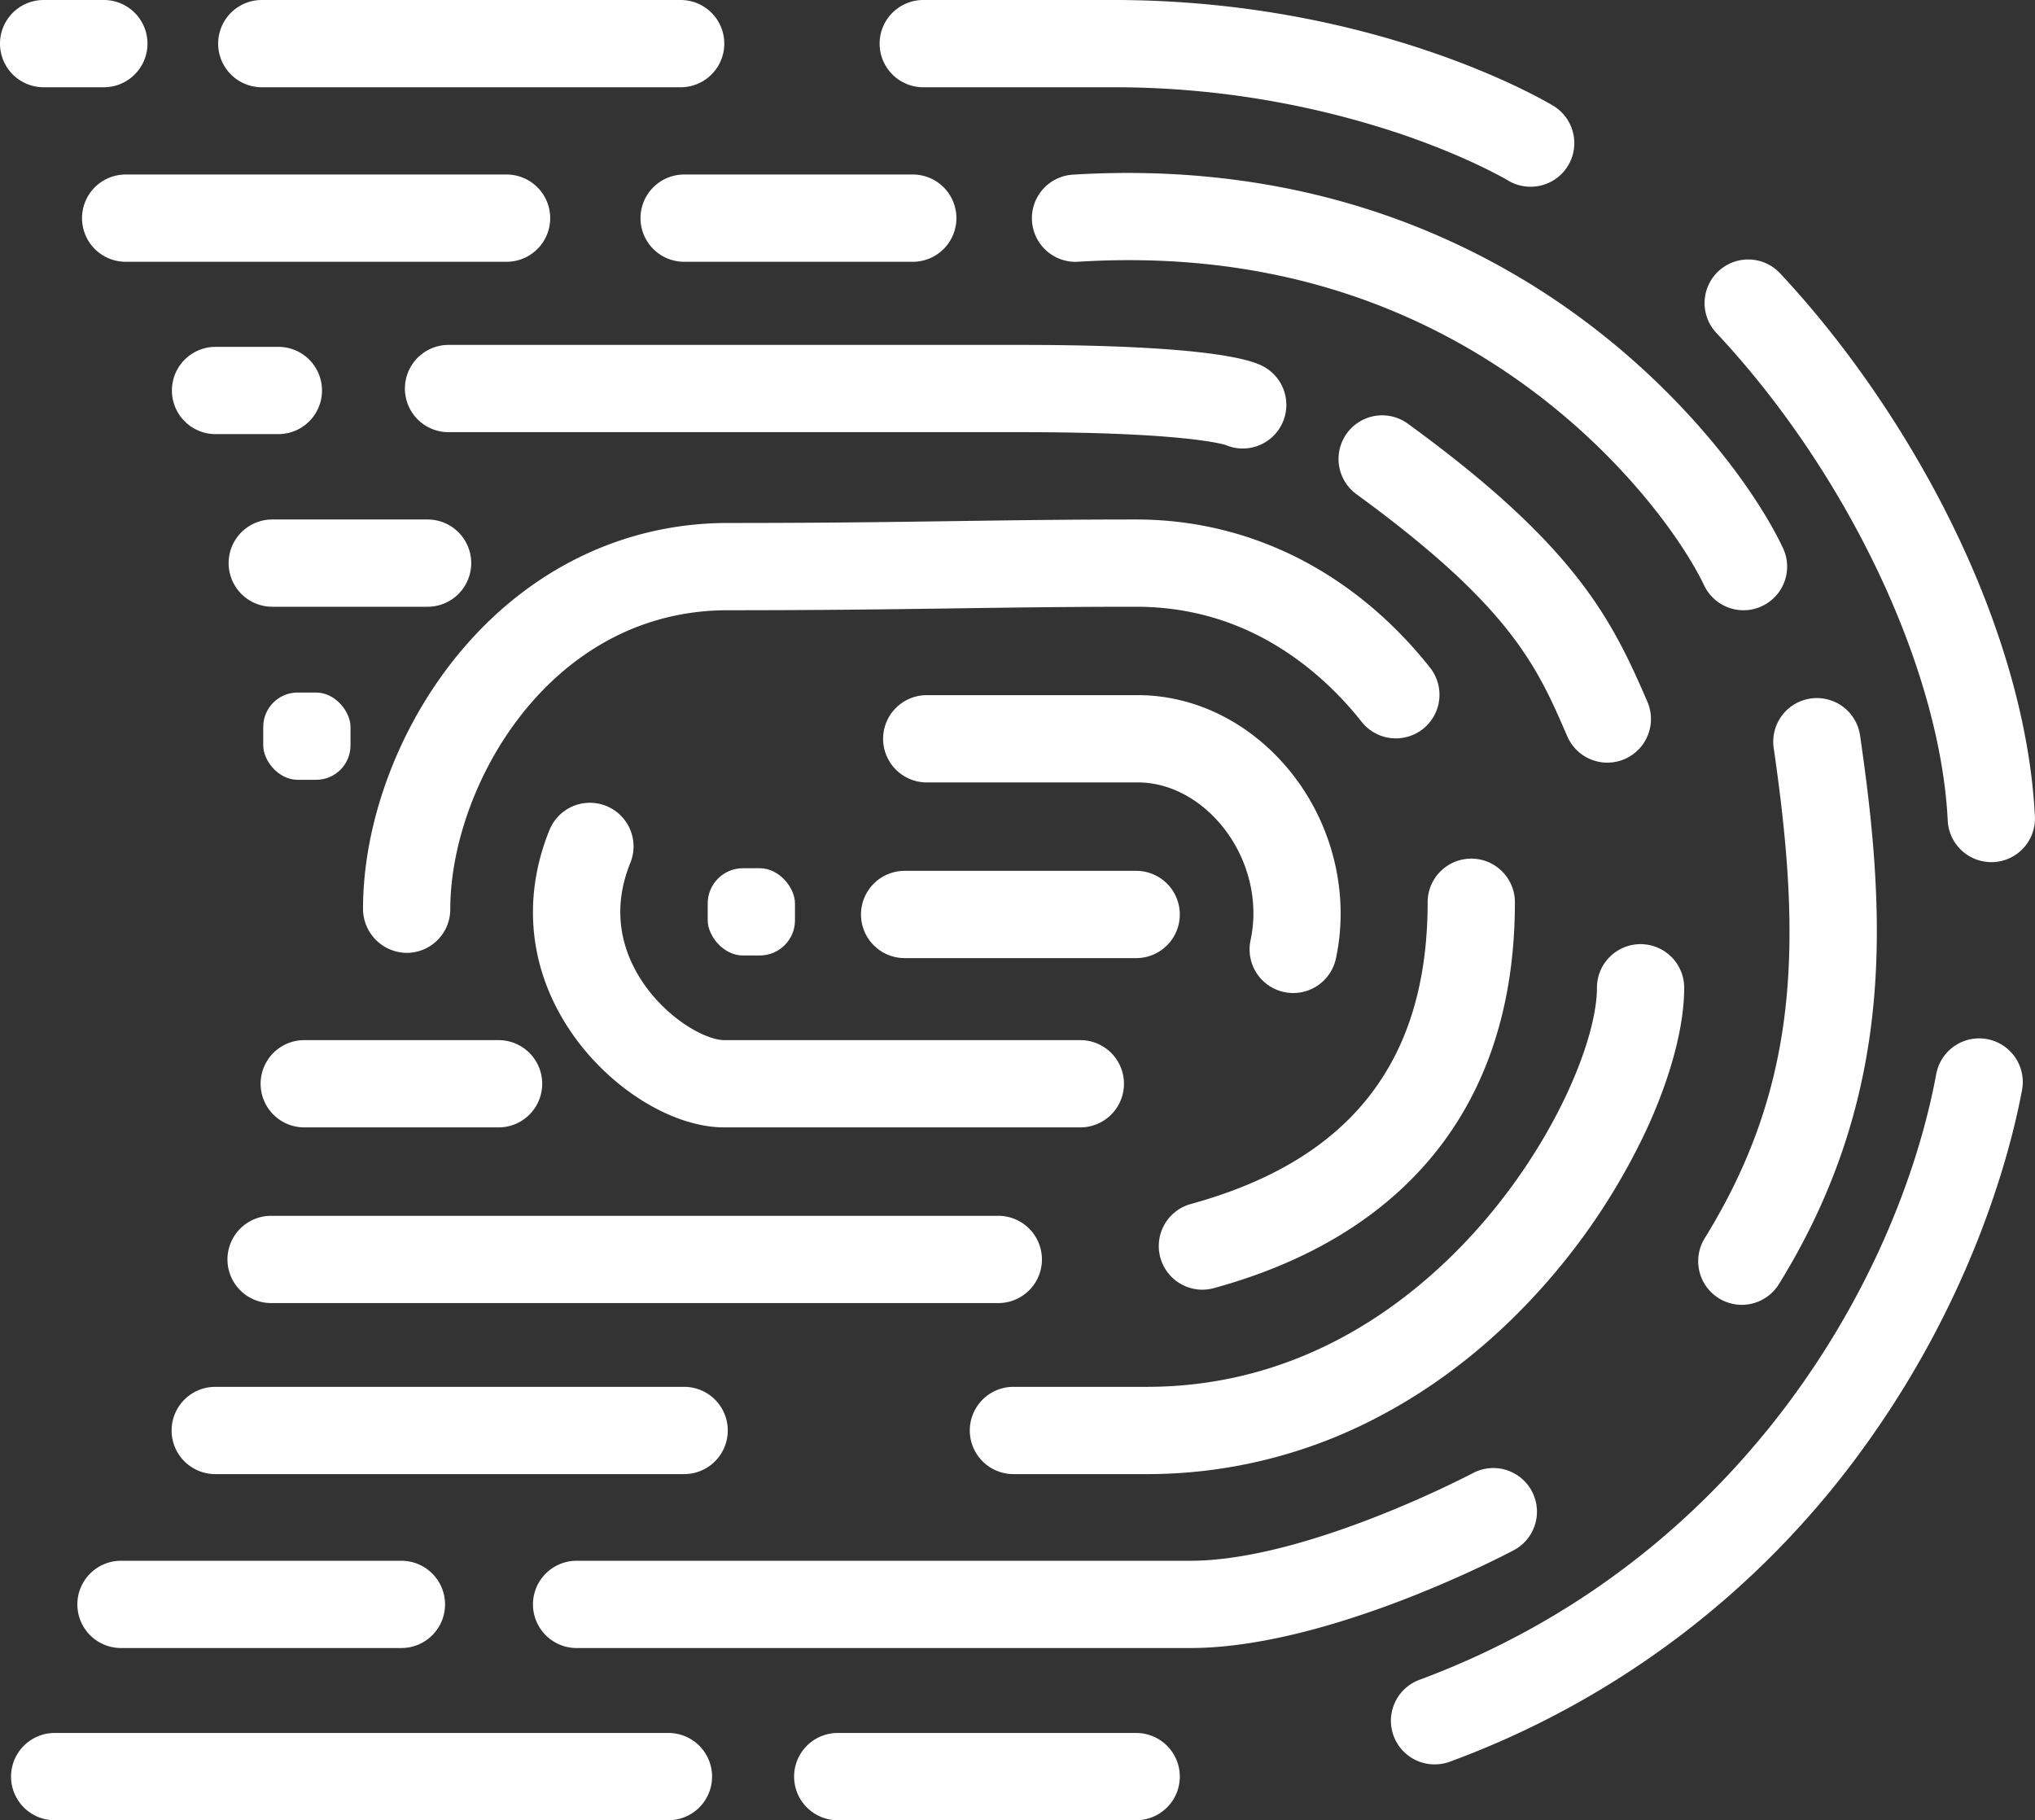 <svg xmlns="http://www.w3.org/2000/svg" viewBox="0 0 1166 1043"><rect x="0" y="0" width="1166" height="1043" fill="#333333" stroke="none"/><defs><style>.cls-1{fill:#fff;}</style></defs><g id="Layer_2" data-name="Layer 2"><g id="Main"><g id="Logo_Color"><path class="cls-1" d="M59.5,50H25A25,25,0,0,1,25,0H59.5a25,25,0,0,1,0,50Z"/><path class="cls-1" d="M390,50H150a25,25,0,0,1,0-50H390a25,25,0,0,1,0,50Z"/><path class="cls-1" d="M712,257a24.8,24.8,0,0,1-9.71-2c-2.76-.86-26.72-7.36-116.77-7.36H257a25,25,0,0,1,0-50H585.5c73.9,0,122.91,4.31,138,12.14A25,25,0,0,1,712,257Zm-9.45-1.9Zm-2-.89h0Zm0,0,0,0Z"/><path class="cls-1" d="M290.25,150H72a25,25,0,0,1,0-50H290.25a25,25,0,0,1,0,50Z"/><path class="cls-1" d="M523,150H392a25,25,0,0,1,0-50H523a25,25,0,0,1,0,50Z"/><path class="cls-1" d="M159.5,248.75h-36a25,25,0,0,1,0-50h36a25,25,0,0,1,0,50Z"/><path class="cls-1" d="M245,347.67H156a25,25,0,0,1,0-50h89a25,25,0,1,1,0,50Z"/><path class="cls-1" d="M285.67,646H174.33a25,25,0,0,1,0-50H285.67a25,25,0,1,1,0,50Z"/><path class="cls-1" d="M651,549H518.33a25,25,0,0,1,0-50H651a25,25,0,0,1,0,50Z"/><path class="cls-1" d="M572,746.67H155.33a25,25,0,0,1,0-50H572a25,25,0,0,1,0,50Z"/><path class="cls-1" d="M392,844.67H123.33a25,25,0,0,1,0-50H392a25,25,0,1,1,0,50Z"/><path class="cls-1" d="M230,944.33H69.33a25,25,0,0,1,0-50H230a25,25,0,0,1,0,50Z"/><path class="cls-1" d="M383,1043H31.33a25,25,0,1,1,0-50H383a25,25,0,0,1,0,50Z"/><path class="cls-1" d="M651,1043H480a25,25,0,0,1,0-50H651a25,25,0,0,1,0,50Z"/><path class="cls-1" d="M232.58,546A25.29,25.29,0,0,1,208,520.59c.11-49.75,20.44-104.11,54.43-145.5,39.94-48.64,94.84-75.42,154.57-75.42,54.91,0,93.66-.56,131.14-1.09,33-.47,64.11-.91,102.86-.91,51.63,0,100,18.83,139.79,54.45a242.08,242.08,0,0,1,28.7,30.6,25,25,0,0,1-7.82,37.37h0a25,25,0,0,1-31.54-6.55,192.91,192.91,0,0,0-23.94-25.28c-30.67-26.94-66.06-40.59-105.19-40.59-38.39,0-69.36.44-102.14.91-37.66.53-76.6,1.09-131.86,1.09C314.62,349.67,258,451,258,521A25,25,0,0,1,232.58,546Z"/><path class="cls-1" d="M619,646H415c-30,0-66.3-22.73-88.23-55.28-23.59-35-27.83-75.88-11.94-115.11a25,25,0,1,1,46.34,18.78c-12.11,29.89-2.84,53.69,7.06,68.39C382.84,584.46,404.78,596,415,596H619a25,25,0,0,1,0,50Z"/><path class="cls-1" d="M682,944.33H330.38a25,25,0,0,1,0-50H682c66.78,0,161.3-49.89,162.25-50.39a25,25,0,0,1,23.51,44.12C863.46,890.36,761.34,944.33,682,944.33Z"/><path class="cls-1" d="M657,844.67H580.67a25,25,0,0,1,0-50H657c90.65,0,153.7-49.9,190.63-91.75C891.39,653.32,915,595.36,915,566a25,25,0,0,1,50,0c0,21.91-7.47,50.31-21,80a372.11,372.11,0,0,1-58.85,90c-28.38,32.16-60.68,57.8-96,76.19A283.35,283.35,0,0,1,657,844.67Z"/><path class="cls-1" d="M689,739a25,25,0,0,1-6.62-49.12C773.64,664.81,818,608.25,818,517a25,25,0,0,1,50,0c0,63.06-18.44,114.9-54.8,154.07-28.71,30.93-68.27,53.48-117.57,67A25.45,25.45,0,0,1,689,739Z"/><path class="cls-1" d="M921,437a25,25,0,0,1-23-15.1c-17.16-39.73-32-74-120.77-138.7a25,25,0,1,1,29.44-40.42c44.24,32.22,75,60.15,96.81,87.88,19.67,25,29.94,47.15,40.42,71.42A25,25,0,0,1,921,437Z"/><path class="cls-1" d="M999,349.67a25,25,0,0,1-22.62-14.32c-10.68-22.6-44.19-72.08-102-114.18C801.08,167.86,714.68,143.89,617.56,150a25,25,0,0,1-3.12-49.9c58.69-3.66,114.91,2.77,167.1,19.12a421.44,421.44,0,0,1,122.23,61.57c61.72,44.92,102.05,99.85,117.83,133.24A25,25,0,0,1,999,349.67Z"/><path class="cls-1" d="M998,747.67a25,25,0,0,1-21.25-38.14c54.45-88.11,55.73-169.73,39.53-280.93a25,25,0,0,1,49.48-7.2c6.76,46.45,13,101.29,7.51,155.91-5.67,57.05-23.33,108.9-54,158.5A25,25,0,0,1,998,747.67Z"/><path class="cls-1" d="M1141,494a25,25,0,0,1-25-23.76c-4.3-87-57.47-199.15-132.29-279.17a25,25,0,1,1,36.52-34.14c38.13,40.78,73.23,92.13,98.83,144.61,28.14,57.67,44.35,115.15,46.88,166.22A25,25,0,0,1,1142.24,494Z"/><path class="cls-1" d="M877,107A24.93,24.93,0,0,1,864,103.38c-.18-.11-22.75-13.54-61.83-26.76A517.37,517.37,0,0,0,638,50H529a25,25,0,0,1,0-50H638C788.26,0,885.88,58.15,890,60.62A25,25,0,0,1,877,107Z"/><path class="cls-1" d="M741,569a25.31,25.31,0,0,1-5.29-.56,25,25,0,0,1-19.17-29.71c4.82-22.35-1.2-46.7-16.09-65.15-13-16-30.63-25.25-48.47-25.25H531a25,25,0,0,1,0-50H652c33,0,64.87,16,87.37,43.84,24.29,30.08,34,70.12,26.07,107.1A25,25,0,0,1,741,569Z"/><rect class="cls-1" x="405.5" y="497.5" width="50" height="50" rx="20.17"/><rect class="cls-1" x="150.83" y="396.83" width="50" height="50" rx="19.67"/><path class="cls-1" d="M822,1011a25,25,0,0,1-8.71-48.45C996.84,894.39,1087.53,733,1109.42,615.42a25,25,0,0,1,49.16,9.16c-5.92,31.75-26.4,115-88.62,202a508.83,508.83,0,0,1-239.25,182.89A25.18,25.18,0,0,1,822,1011Z"/></g></g></g></svg>